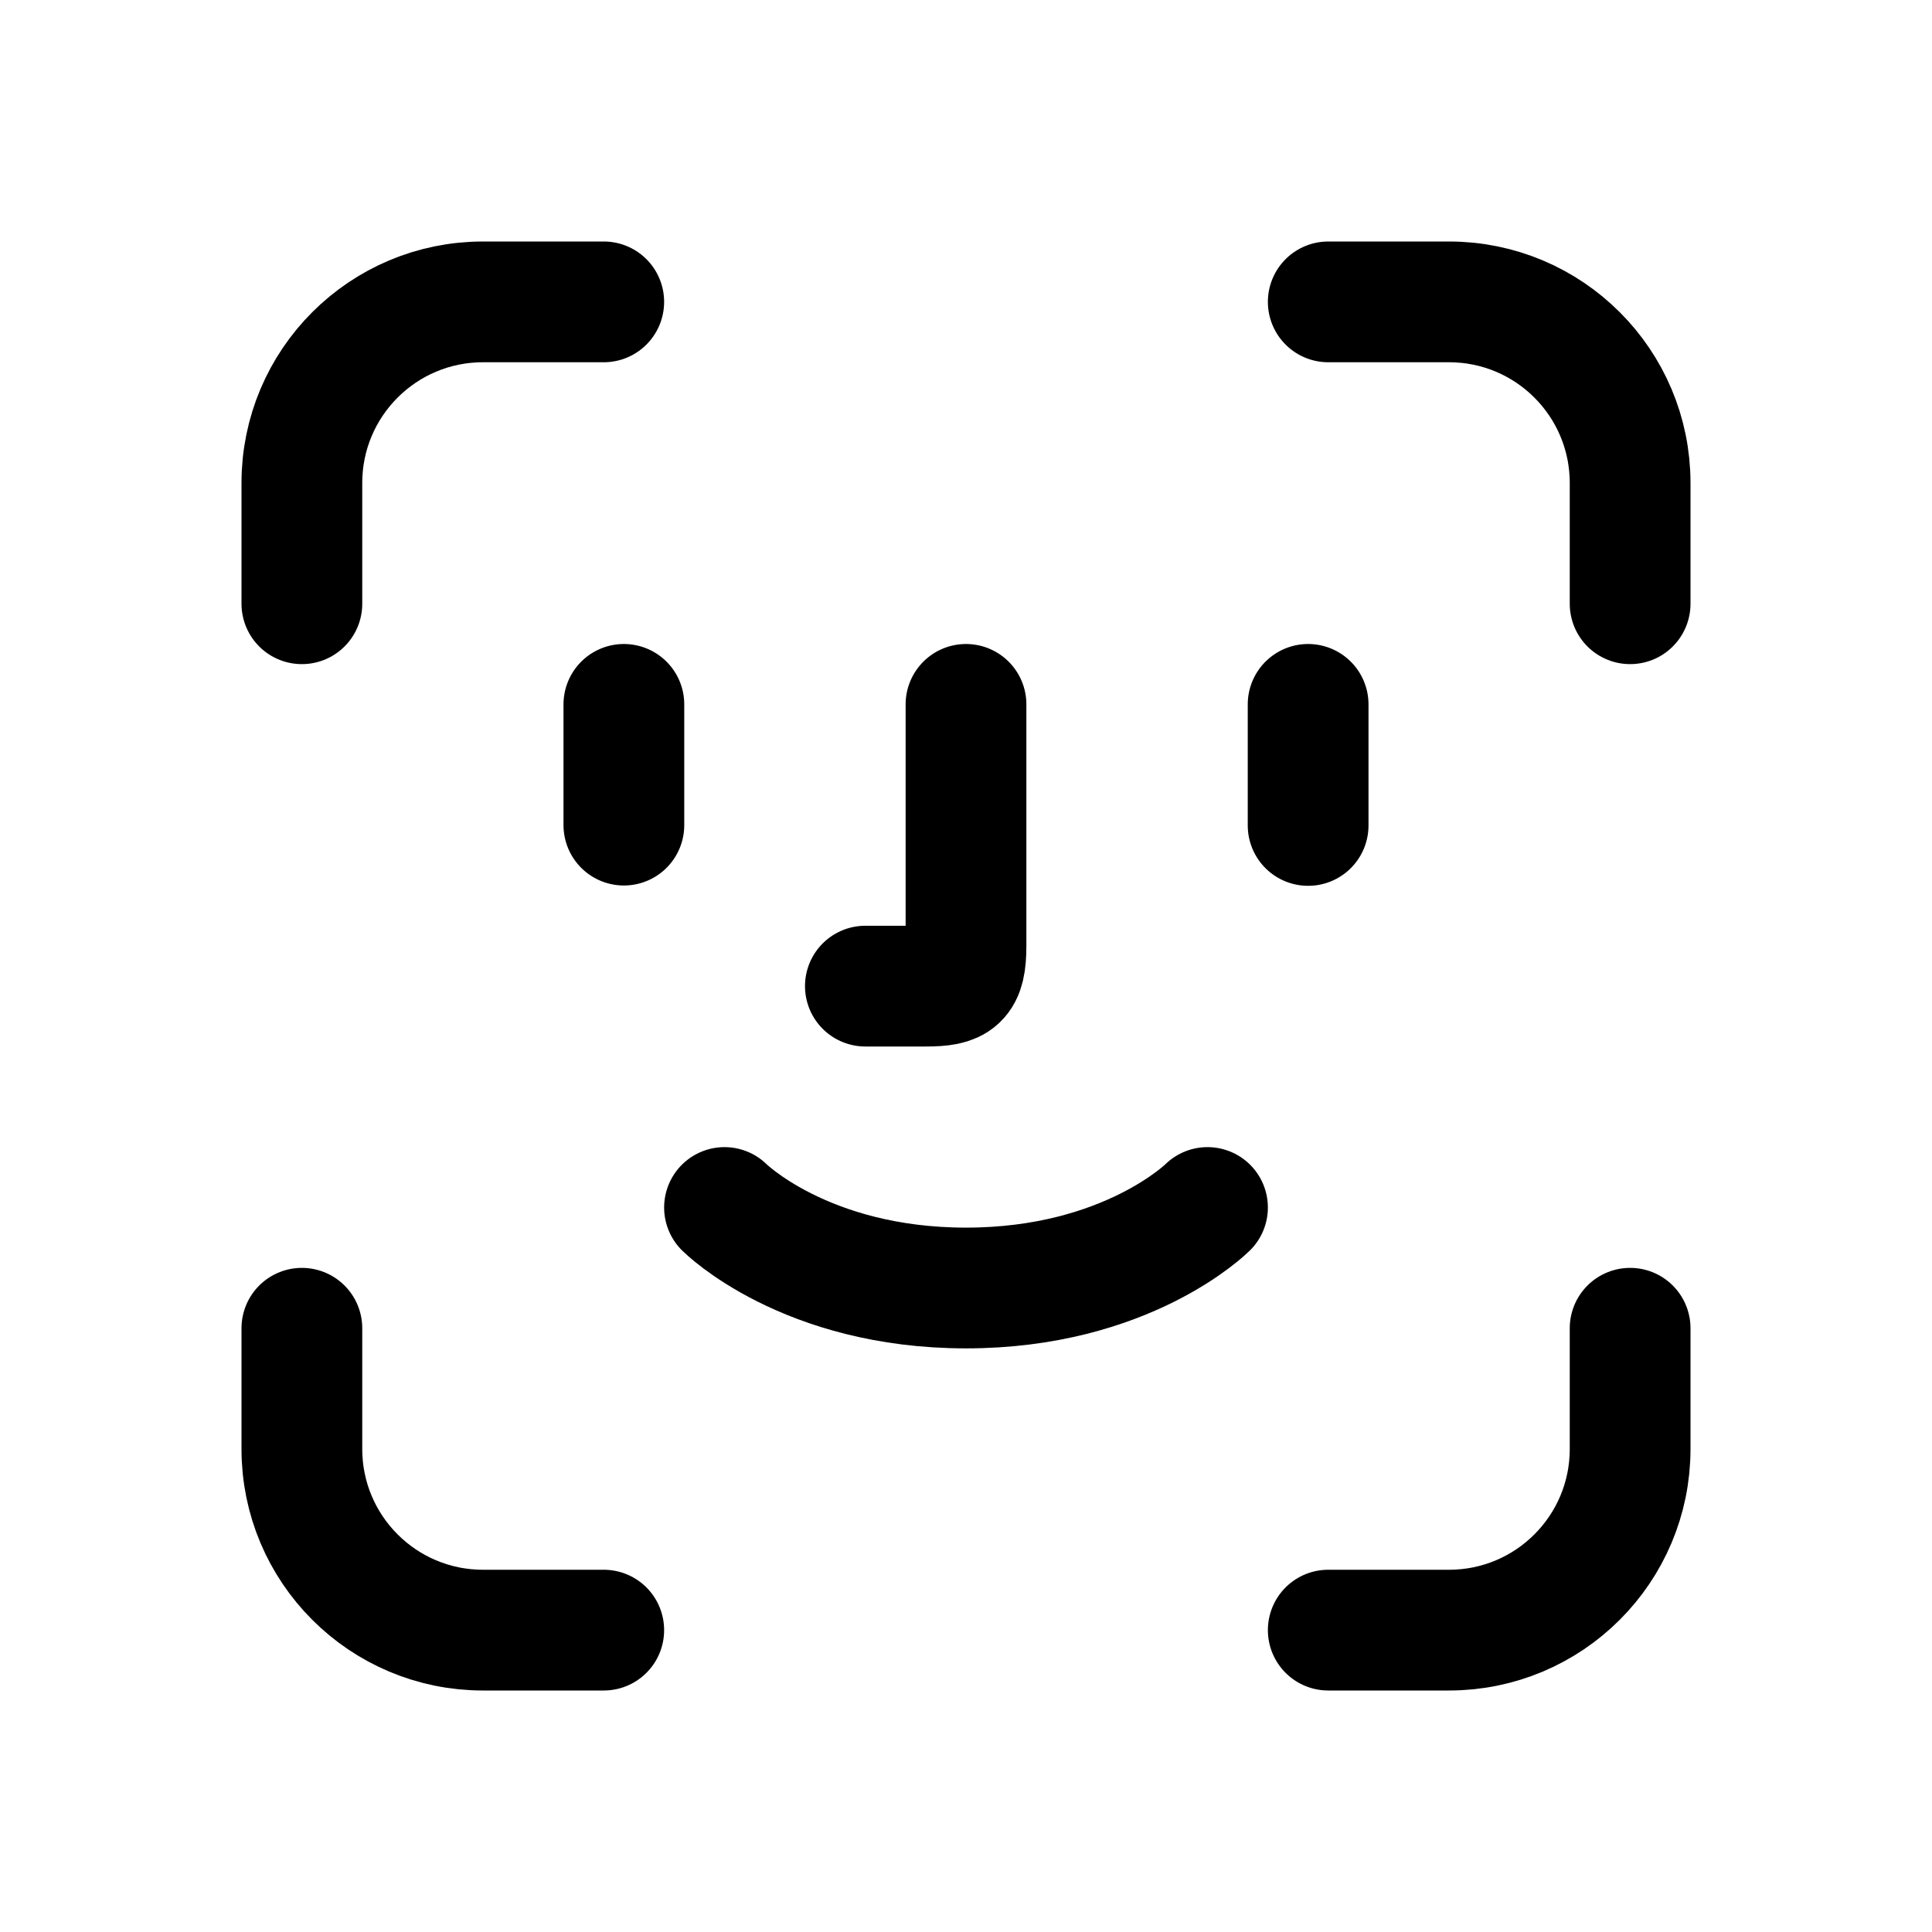 <svg width="24" height="24" viewBox="0 0 24 24" fill="none" xmlns="http://www.w3.org/2000/svg">
  <path d="M15 15C15 15 14 16 12 16C10 16 9 15 9 15M16.25 10.254V8.75M7.75 10.25V8.75M12 8.75V11.75C12 12.18 11.896 12.25 11.5 12.25H10.75M7.5 3.75H6C4.757 3.75 3.75 4.757 3.75 6V7.5M16.5 3.75H18C19.243 3.75 20.25 4.757 20.25 6V7.5M20.25 16.5V18C20.25 19.243 19.243 20.25 18 20.25H16.5M7.5 20.25H6C4.757 20.25 3.75 19.243 3.75 18V16.5" stroke="currentColor" stroke-width="1.5" stroke-linecap="round" stroke-linejoin="round" />
</svg>